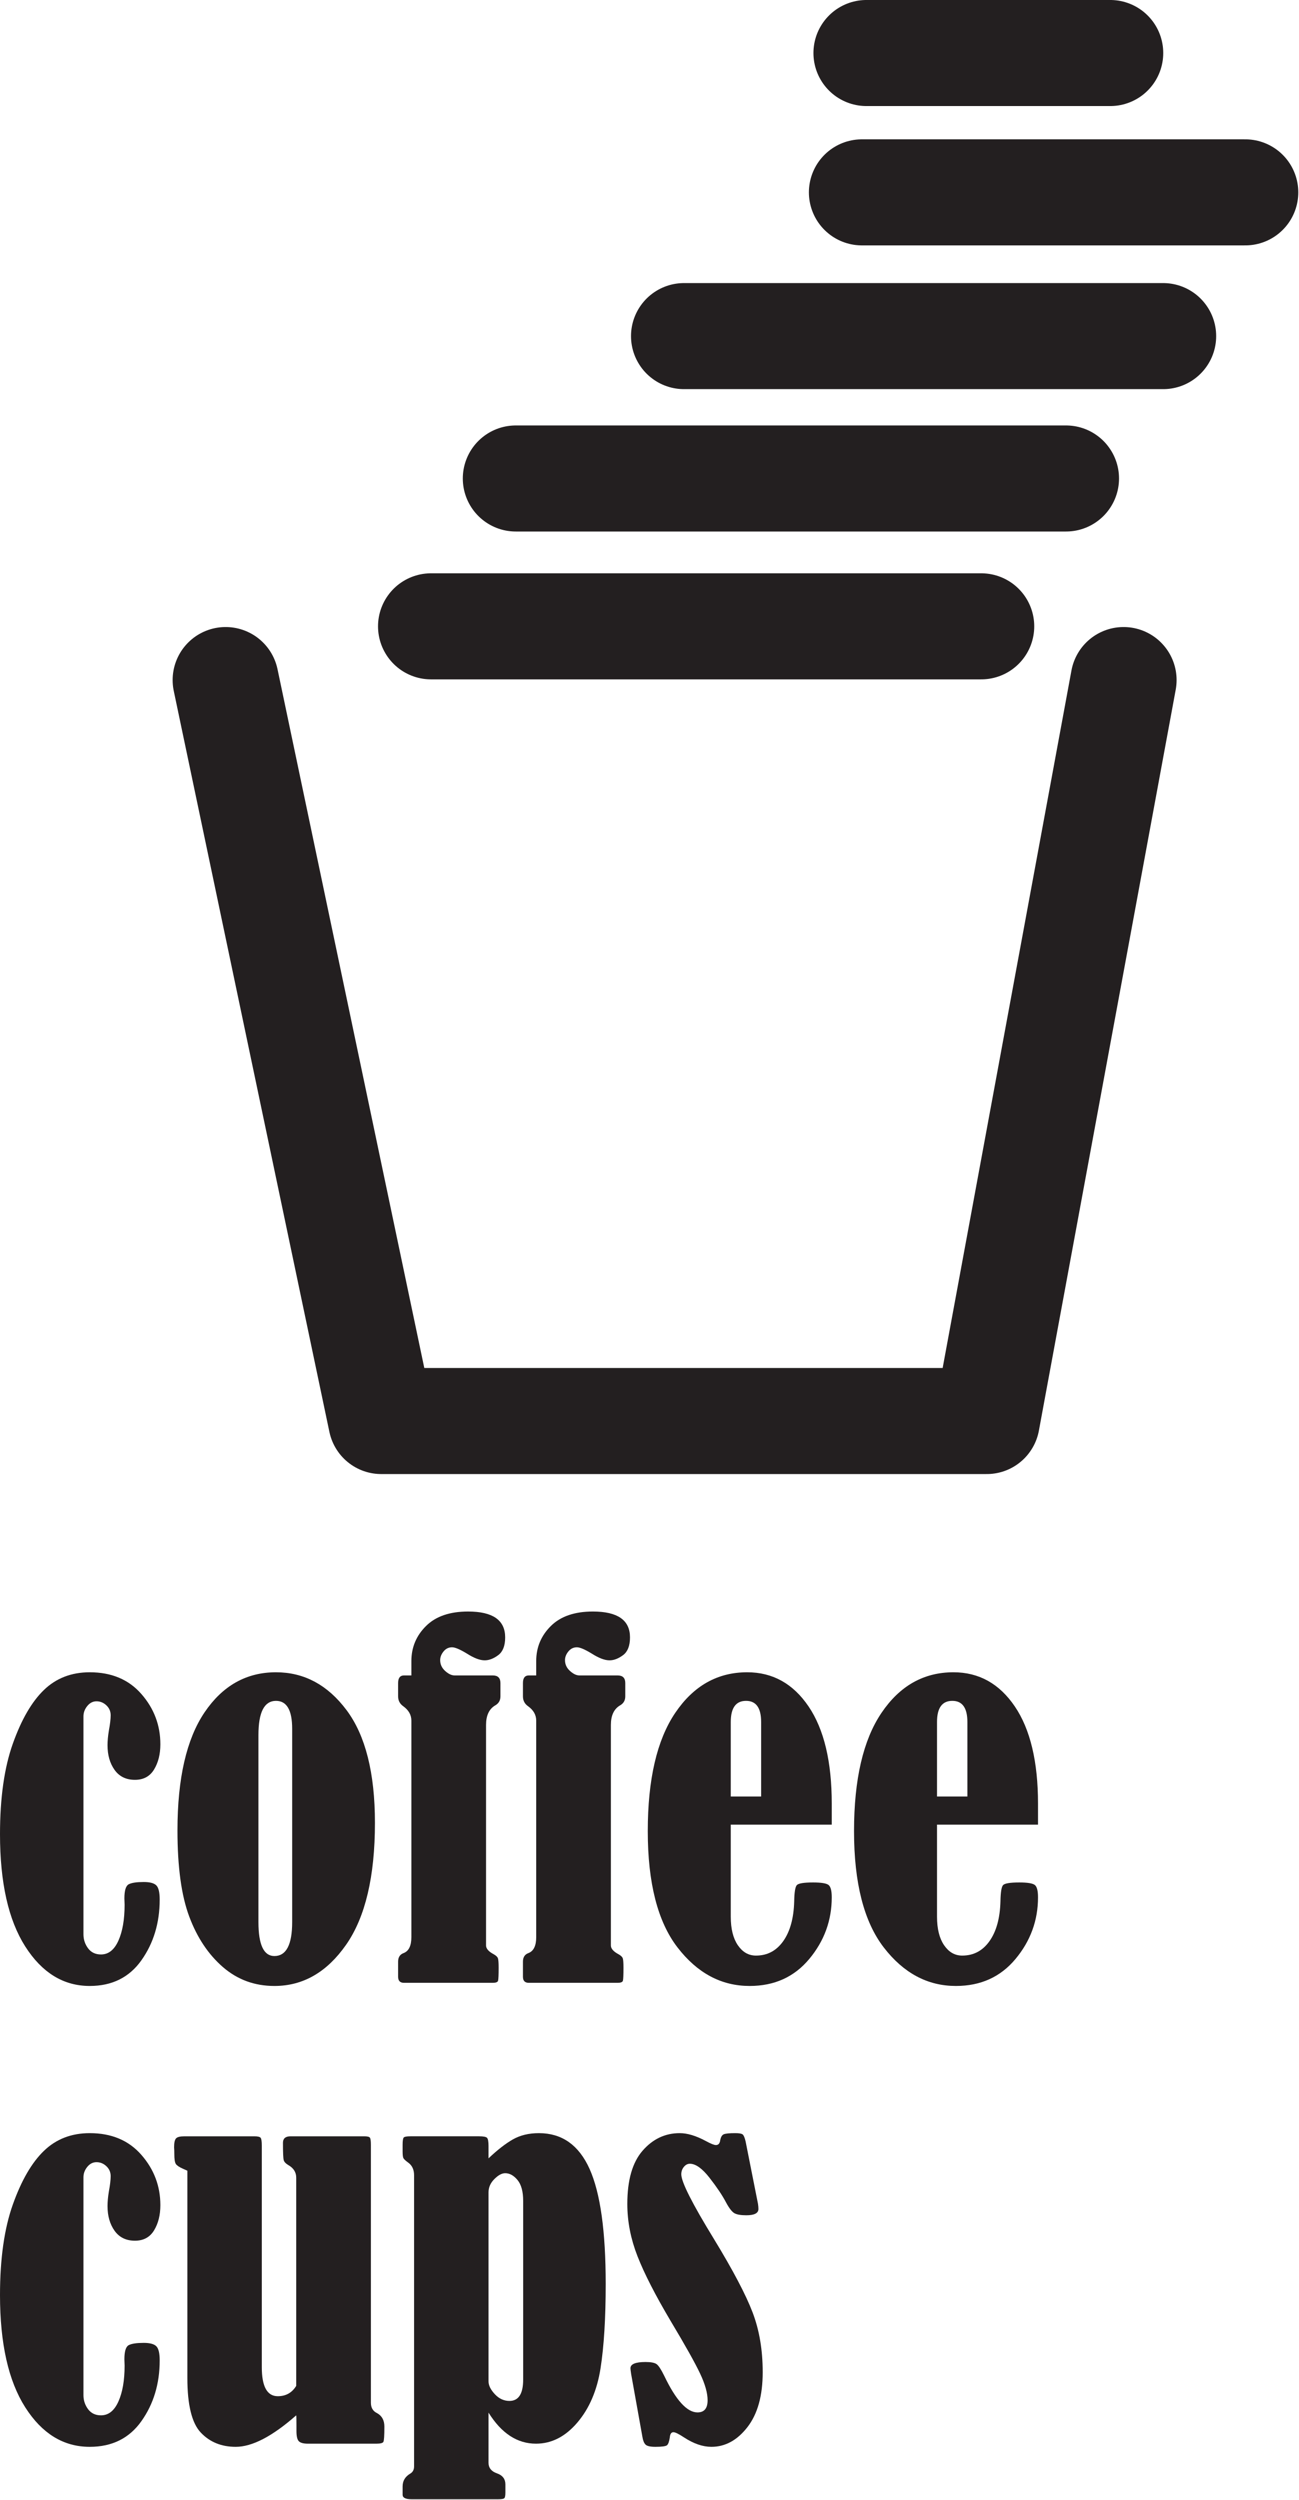 <?xml version="1.0" encoding="UTF-8" standalone="no"?><!DOCTYPE svg PUBLIC "-//W3C//DTD SVG 1.1//EN" "http://www.w3.org/Graphics/SVG/1.1/DTD/svg11.dtd"><svg width="100%" height="100%" viewBox="0 0 235 452" version="1.1" xmlns="http://www.w3.org/2000/svg" xmlns:xlink="http://www.w3.org/1999/xlink" xml:space="preserve" xmlns:serif="http://www.serif.com/" style="fill-rule:evenodd;clip-rule:evenodd;stroke-linecap:round;stroke-linejoin:round;stroke-miterlimit:1.5;"><path d="M40.82,122.968l28.157,133.98m109.536,0l24.754,-133.98m-24.754,133.98l-109.536,0" style="fill:none;stroke:#231f20;stroke-width:19.18px;"/><path d="M77.977,113.253l99.536,-0" style="fill:none;stroke:#231f20;stroke-width:19.18px;"/><path d="M93.314,86.519l99.537,-0" style="fill:none;stroke:#231f20;stroke-width:19.18px;"/><path d="M123.745,60.775l86.681,-0" style="fill:none;stroke:#231f20;stroke-width:19.18px;"/><path d="M155.925,34.783l69.356,0" style="fill:none;stroke:#231f20;stroke-width:19.18px;"/><path d="M156.748,9.588l44.103,-0" style="fill:none;stroke:#231f20;stroke-width:19.18px;"/><g><path d="M15.096,310.351l0,39.393c0,0.949 0.278,1.796 0.834,2.542c0.556,0.745 1.336,1.117 2.34,1.117c1.356,0 2.407,-0.834 3.153,-2.502c0.746,-1.668 1.119,-3.832 1.119,-6.49l-0.04,-1.14c-0,-1.437 0.264,-2.292 0.793,-2.563c0.529,-0.271 1.431,-0.407 2.706,-0.407c1.112,0 1.872,0.204 2.279,0.61c0.407,0.407 0.61,1.262 0.61,2.564c-0,4.205 -1.099,7.86 -3.296,10.966c-2.197,3.106 -5.317,4.659 -9.359,4.659c-4.747,-0 -8.64,-2.386 -11.678,-7.156c-3.038,-4.771 -4.557,-11.535 -4.557,-20.29c0,-6.56 0.773,-12.015 2.319,-16.366c1.547,-4.351 3.425,-7.59 5.636,-9.718c2.211,-2.128 4.971,-3.192 8.28,-3.192c3.934,-0 7.047,1.309 9.339,3.927c2.292,2.617 3.438,5.649 3.438,9.094c0,1.79 -0.38,3.309 -1.139,4.557c-0.76,1.248 -1.913,1.872 -3.459,1.872c-1.6,-0 -2.828,-0.597 -3.682,-1.791c-0.855,-1.193 -1.282,-2.685 -1.282,-4.475c-0,-0.76 0.081,-1.642 0.244,-2.645c0.217,-1.167 0.326,-2.089 0.326,-2.767c-0,-0.706 -0.258,-1.302 -0.774,-1.791c-0.515,-0.488 -1.112,-0.732 -1.79,-0.732c-0.651,-0 -1.207,0.285 -1.668,0.854c-0.461,0.569 -0.692,1.192 -0.692,1.87Z" style="fill:#231f20;fill-rule:nonzero;"/><path d="M49.927,302.378c5.1,-0 9.358,2.285 12.776,6.856c3.418,4.571 5.127,11.36 5.127,20.366c0,9.711 -1.736,17.056 -5.208,22.033c-3.472,4.978 -7.799,7.467 -12.98,7.467c-3.581,-0 -6.687,-1.139 -9.318,-3.418c-2.631,-2.279 -4.659,-5.317 -6.083,-9.115c-1.424,-3.797 -2.137,-8.992 -2.137,-15.584c0,-9.413 1.635,-16.534 4.904,-21.362c3.268,-4.829 7.575,-7.243 12.919,-7.243Zm2.929,10.213c0,-3.364 -0.976,-5.045 -2.929,-5.045c-2.116,-0 -3.174,2.061 -3.174,6.184l-0,33.814c-0,4.096 0.963,6.144 2.889,6.144c2.143,0 3.214,-2.048 3.214,-6.144l0,-34.953Z" style="fill:#231f20;fill-rule:nonzero;"/><path d="M74.422,302.948l0,-2.605c0,-2.468 0.882,-4.577 2.645,-6.327c1.763,-1.75 4.3,-2.624 7.609,-2.624c4.476,-0 6.714,1.559 6.714,4.679c-0,1.519 -0.42,2.591 -1.261,3.214c-0.841,0.624 -1.655,0.936 -2.442,0.936c-0.868,0 -1.939,-0.407 -3.214,-1.22c-1.248,-0.76 -2.143,-1.14 -2.686,-1.14c-0.624,0 -1.139,0.251 -1.546,0.753c-0.407,0.502 -0.61,1.024 -0.61,1.567c-0,0.759 0.298,1.41 0.895,1.953c0.597,0.542 1.166,0.814 1.709,0.814l6.917,-0c0.922,-0 1.383,0.461 1.383,1.383l0,2.401c0,0.732 -0.311,1.275 -0.935,1.627c-1.113,0.651 -1.669,1.831 -1.669,3.54l0,39.877c0,0.569 0.461,1.098 1.384,1.587c0.434,0.244 0.692,0.495 0.773,0.752c0.081,0.258 0.122,0.821 0.122,1.689c-0,1.302 -0.034,2.082 -0.102,2.34c-0.068,0.257 -0.386,0.386 -0.956,0.386l-16.073,0c-0.705,0 -1.058,-0.366 -1.058,-1.098l0,-2.727c0,-0.786 0.326,-1.302 0.977,-1.546c0.949,-0.352 1.424,-1.315 1.424,-2.889l0,-39.144c0,-1.031 -0.488,-1.899 -1.465,-2.604c-0.624,-0.434 -0.936,-1.031 -0.936,-1.79l0,-2.401c0,-0.922 0.353,-1.383 1.058,-1.383l1.343,-0Z" style="fill:#231f20;fill-rule:nonzero;"/><path d="M97.005,302.948l0,-2.605c0,-2.468 0.882,-4.577 2.645,-6.327c1.763,-1.75 4.3,-2.624 7.609,-2.624c4.476,-0 6.714,1.559 6.714,4.679c-0,1.519 -0.42,2.591 -1.261,3.214c-0.841,0.624 -1.655,0.936 -2.442,0.936c-0.868,0 -1.939,-0.407 -3.214,-1.22c-1.248,-0.76 -2.143,-1.14 -2.686,-1.14c-0.624,0 -1.139,0.251 -1.546,0.753c-0.407,0.502 -0.61,1.024 -0.61,1.567c-0,0.759 0.298,1.41 0.895,1.953c0.597,0.542 1.166,0.814 1.709,0.814l6.917,-0c0.922,-0 1.383,0.461 1.383,1.383l0,2.401c0,0.732 -0.311,1.275 -0.935,1.627c-1.113,0.651 -1.669,1.831 -1.669,3.54l0,39.877c0,0.569 0.461,1.098 1.384,1.587c0.434,0.244 0.692,0.495 0.773,0.752c0.081,0.258 0.122,0.821 0.122,1.689c-0,1.302 -0.034,2.082 -0.102,2.34c-0.068,0.257 -0.386,0.386 -0.956,0.386l-16.073,0c-0.705,0 -1.058,-0.366 -1.058,-1.098l0,-2.727c0,-0.786 0.326,-1.302 0.977,-1.546c0.949,-0.352 1.424,-1.315 1.424,-2.889l0,-39.144c0,-1.031 -0.488,-1.899 -1.465,-2.604c-0.624,-0.434 -0.936,-1.031 -0.936,-1.79l0,-2.401c0,-0.922 0.353,-1.383 1.058,-1.383l1.343,-0Z" style="fill:#231f20;fill-rule:nonzero;"/><path d="M132.202,329.925l0,16.642c0,2.198 0.427,3.92 1.282,5.168c0.854,1.248 1.946,1.872 3.275,1.872c2.062,-0 3.71,-0.875 4.944,-2.625c1.235,-1.749 1.892,-4.143 1.974,-7.182c0.027,-1.627 0.183,-2.604 0.468,-2.929c0.285,-0.326 1.268,-0.489 2.95,-0.489c1.465,0 2.394,0.15 2.787,0.448c0.393,0.298 0.59,1.044 0.59,2.238c0,4.178 -1.356,7.894 -4.069,11.149c-2.713,3.255 -6.307,4.883 -10.783,4.883c-5.127,-0 -9.481,-2.326 -13.061,-6.978c-3.581,-4.653 -5.372,-11.658 -5.372,-21.017c0,-9.359 1.655,-16.486 4.965,-21.382c3.309,-4.897 7.649,-7.345 13.021,-7.345c4.611,-0 8.314,2.062 11.108,6.185c2.794,4.123 4.191,9.982 4.191,17.578l0,3.784l-18.27,0Zm5.493,-5.086l0,-13.469c0,-2.549 -0.908,-3.824 -2.726,-3.824c-1.845,-0 -2.767,1.275 -2.767,3.824l0,13.469l5.493,-0Z" style="fill:#231f20;fill-rule:nonzero;"/><path d="M169.515,329.925l-0,16.642c-0,2.198 0.427,3.92 1.282,5.168c0.854,1.248 1.946,1.872 3.275,1.872c2.062,-0 3.71,-0.875 4.944,-2.625c1.234,-1.749 1.892,-4.143 1.974,-7.182c0.027,-1.627 0.183,-2.604 0.468,-2.929c0.284,-0.326 1.268,-0.489 2.95,-0.489c1.464,0 2.393,0.15 2.787,0.448c0.393,0.298 0.59,1.044 0.59,2.238c-0,4.178 -1.357,7.894 -4.069,11.149c-2.713,3.255 -6.307,4.883 -10.783,4.883c-5.127,-0 -9.481,-2.326 -13.062,-6.978c-3.58,-4.653 -5.371,-11.658 -5.371,-21.017c0,-9.359 1.655,-16.486 4.965,-21.382c3.309,-4.897 7.649,-7.345 13.02,-7.345c4.612,-0 8.315,2.062 11.109,6.185c2.794,4.123 4.191,9.982 4.191,17.578l-0,3.784l-18.27,0Zm5.493,-5.086l0,-13.469c0,-2.549 -0.909,-3.824 -2.726,-3.824c-1.845,-0 -2.767,1.275 -2.767,3.824l-0,13.469l5.493,-0Z" style="fill:#231f20;fill-rule:nonzero;"/><path d="M15.096,393.684l0,39.394c0,0.948 0.278,1.795 0.834,2.541c0.556,0.745 1.336,1.118 2.34,1.118c1.356,-0 2.407,-0.834 3.153,-2.503c0.746,-1.668 1.119,-3.831 1.119,-6.49l-0.04,-1.139c-0,-1.438 0.264,-2.292 0.793,-2.564c0.529,-0.271 1.431,-0.407 2.706,-0.407c1.112,0 1.872,0.204 2.279,0.611c0.407,0.407 0.61,1.261 0.61,2.563c-0,4.205 -1.099,7.86 -3.296,10.966c-2.197,3.106 -5.317,4.659 -9.359,4.659c-4.747,0 -8.64,-2.385 -11.678,-7.156c-3.038,-4.771 -4.557,-11.534 -4.557,-20.29c0,-6.56 0.773,-12.015 2.319,-16.366c1.547,-4.35 3.425,-7.59 5.636,-9.717c2.211,-2.129 4.971,-3.193 8.28,-3.193c3.934,0 7.047,1.309 9.339,3.927c2.292,2.618 3.438,5.649 3.438,9.094c0,1.79 -0.38,3.31 -1.139,4.557c-0.76,1.248 -1.913,1.872 -3.459,1.872c-1.6,0 -2.828,-0.597 -3.682,-1.79c-0.855,-1.194 -1.282,-2.686 -1.282,-4.476c-0,-0.76 0.081,-1.641 0.244,-2.645c0.217,-1.166 0.326,-2.089 0.326,-2.767c-0,-0.705 -0.258,-1.302 -0.774,-1.79c-0.515,-0.489 -1.112,-0.733 -1.79,-0.733c-0.651,0 -1.207,0.285 -1.668,0.854c-0.461,0.569 -0.692,1.193 -0.692,1.87Z" style="fill:#231f20;fill-rule:nonzero;"/><path d="M33.895,392.507c-0.353,-0.163 -0.624,-0.285 -0.814,-0.367c-0.678,-0.298 -1.105,-0.59 -1.282,-0.875c-0.176,-0.284 -0.264,-0.874 -0.264,-1.77c-0,-0.488 -0.014,-0.895 -0.041,-1.22c0,-0.814 0.115,-1.35 0.346,-1.608c0.231,-0.257 0.739,-0.386 1.526,-0.386l12.655,-0c0.623,-0 1.003,0.095 1.139,0.285c0.135,0.19 0.203,0.651 0.203,1.383l0,40.08c0,3.499 0.963,5.249 2.889,5.249c1.465,0 2.577,-0.624 3.337,-1.872l-0,-37.638c-0,-0.977 -0.475,-1.736 -1.424,-2.279c-0.461,-0.271 -0.739,-0.563 -0.834,-0.875c-0.095,-0.312 -0.143,-1.363 -0.143,-3.153c0,-0.787 0.461,-1.18 1.384,-1.18l13.305,-0c0.57,-0 0.916,0.081 1.038,0.244c0.122,0.163 0.183,0.597 0.183,1.302l-0,46.631c-0,0.895 0.366,1.519 1.099,1.872c0.895,0.488 1.342,1.302 1.342,2.441c0,1.628 -0.061,2.55 -0.183,2.767c-0.122,0.217 -0.549,0.326 -1.281,0.326l-12.37,-0c-0.787,-0 -1.329,-0.143 -1.628,-0.428c-0.298,-0.284 -0.447,-0.902 -0.447,-1.851l-0,-1.017c-0,-1.085 -0.014,-1.696 -0.041,-1.831c-4.313,3.797 -7.962,5.696 -10.946,5.696c-2.577,0 -4.679,-0.854 -6.307,-2.563c-1.627,-1.709 -2.441,-5.005 -2.441,-9.888l-0,-37.475Z" style="fill:#231f20;fill-rule:nonzero;"/><path d="M88.379,390.269c1.6,-1.52 3.065,-2.659 4.394,-3.418c1.33,-0.76 2.903,-1.14 4.72,-1.14c4.178,0 7.237,2.164 9.176,6.49c1.94,4.327 2.909,11.251 2.909,20.773c0,6.185 -0.312,11.271 -0.935,15.258c-0.624,3.988 -2.021,7.257 -4.192,9.807c-2.17,2.55 -4.665,3.825 -7.486,3.825c-3.391,-0 -6.253,-1.872 -8.586,-5.616l-0,9.074c-0,0.923 0.515,1.56 1.546,1.913c1.004,0.352 1.506,1.017 1.506,1.994l-0,1.464c-0,0.57 -0.068,0.916 -0.204,1.038c-0.135,0.122 -0.502,0.183 -1.098,0.183l-15.666,0c-1.085,0 -1.628,-0.271 -1.628,-0.814l0,-1.505c0,-1.004 0.461,-1.777 1.384,-2.32c0.461,-0.271 0.691,-0.705 0.691,-1.302l0,-52.653c0,-1.003 -0.352,-1.763 -1.057,-2.278c-0.489,-0.353 -0.78,-0.624 -0.875,-0.814c-0.095,-0.19 -0.143,-0.583 -0.143,-1.18l0,-1.262c0,-0.732 0.075,-1.166 0.224,-1.302c0.149,-0.135 0.549,-0.203 1.2,-0.203l12.411,-0c0.787,-0 1.268,0.095 1.444,0.285c0.177,0.19 0.265,0.678 0.265,1.465l-0,2.238Zm6.266,7.69c0,-1.682 -0.339,-2.936 -1.017,-3.764c-0.678,-0.827 -1.424,-1.241 -2.238,-1.241c-0.597,0 -1.248,0.353 -1.953,1.058c-0.705,0.705 -1.058,1.506 -1.058,2.401l-0,34.179c-0,0.733 0.38,1.506 1.139,2.32c0.76,0.814 1.641,1.22 2.645,1.22c1.655,0 2.482,-1.288 2.482,-3.865l0,-32.308Z" style="fill:#231f20;fill-rule:nonzero;"/><path d="M134.888,387.217l2.238,11.271c0.054,0.353 0.081,0.665 0.081,0.936c0,0.759 -0.732,1.139 -2.197,1.139c-0.977,0 -1.689,-0.122 -2.136,-0.366c-0.448,-0.244 -0.957,-0.895 -1.526,-1.953c-0.651,-1.248 -1.642,-2.726 -2.971,-4.435c-1.329,-1.709 -2.523,-2.564 -3.58,-2.564c-0.407,0 -0.767,0.19 -1.079,0.57c-0.312,0.379 -0.468,0.826 -0.468,1.341c0,1.382 1.981,5.299 5.941,11.75c3.418,5.611 5.737,10.015 6.958,13.214c1.221,3.198 1.831,6.803 1.831,10.815c0,4.255 -0.922,7.569 -2.767,9.941c-1.844,2.372 -4.015,3.557 -6.51,3.557c-1.574,0 -3.228,-0.569 -4.964,-1.709c-0.95,-0.624 -1.587,-0.936 -1.913,-0.936c-0.38,0 -0.597,0.312 -0.651,0.936c-0.108,0.733 -0.271,1.201 -0.488,1.404c-0.217,0.204 -0.922,0.305 -2.116,0.305c-0.922,0 -1.519,-0.135 -1.79,-0.407c-0.272,-0.271 -0.462,-0.746 -0.57,-1.424l-2.035,-11.352c-0.081,-0.543 -0.122,-0.882 -0.122,-1.018c0,-0.759 0.909,-1.139 2.727,-1.139c0.949,0 1.607,0.122 1.973,0.366c0.366,0.244 0.834,0.95 1.404,2.116c2.116,4.422 4.123,6.633 6.022,6.633c1.221,-0 1.831,-0.732 1.831,-2.196c0,-1.301 -0.454,-2.914 -1.363,-4.838c-0.909,-1.924 -2.679,-5.082 -5.31,-9.473c-2.767,-4.662 -4.768,-8.565 -6.002,-11.709c-1.234,-3.145 -1.851,-6.302 -1.851,-9.474c-0,-4.309 0.922,-7.521 2.767,-9.635c1.844,-2.115 4.082,-3.172 6.713,-3.172c1.384,0 2.957,0.475 4.721,1.424c0.895,0.489 1.505,0.733 1.831,0.733c0.434,-0 0.691,-0.285 0.773,-0.855c0.108,-0.596 0.325,-0.963 0.651,-1.098c0.325,-0.136 1.017,-0.204 2.075,-0.204c0.678,0 1.119,0.075 1.322,0.224c0.204,0.149 0.387,0.577 0.55,1.282Z" style="fill:#231f20;fill-rule:nonzero;"/></g></svg>